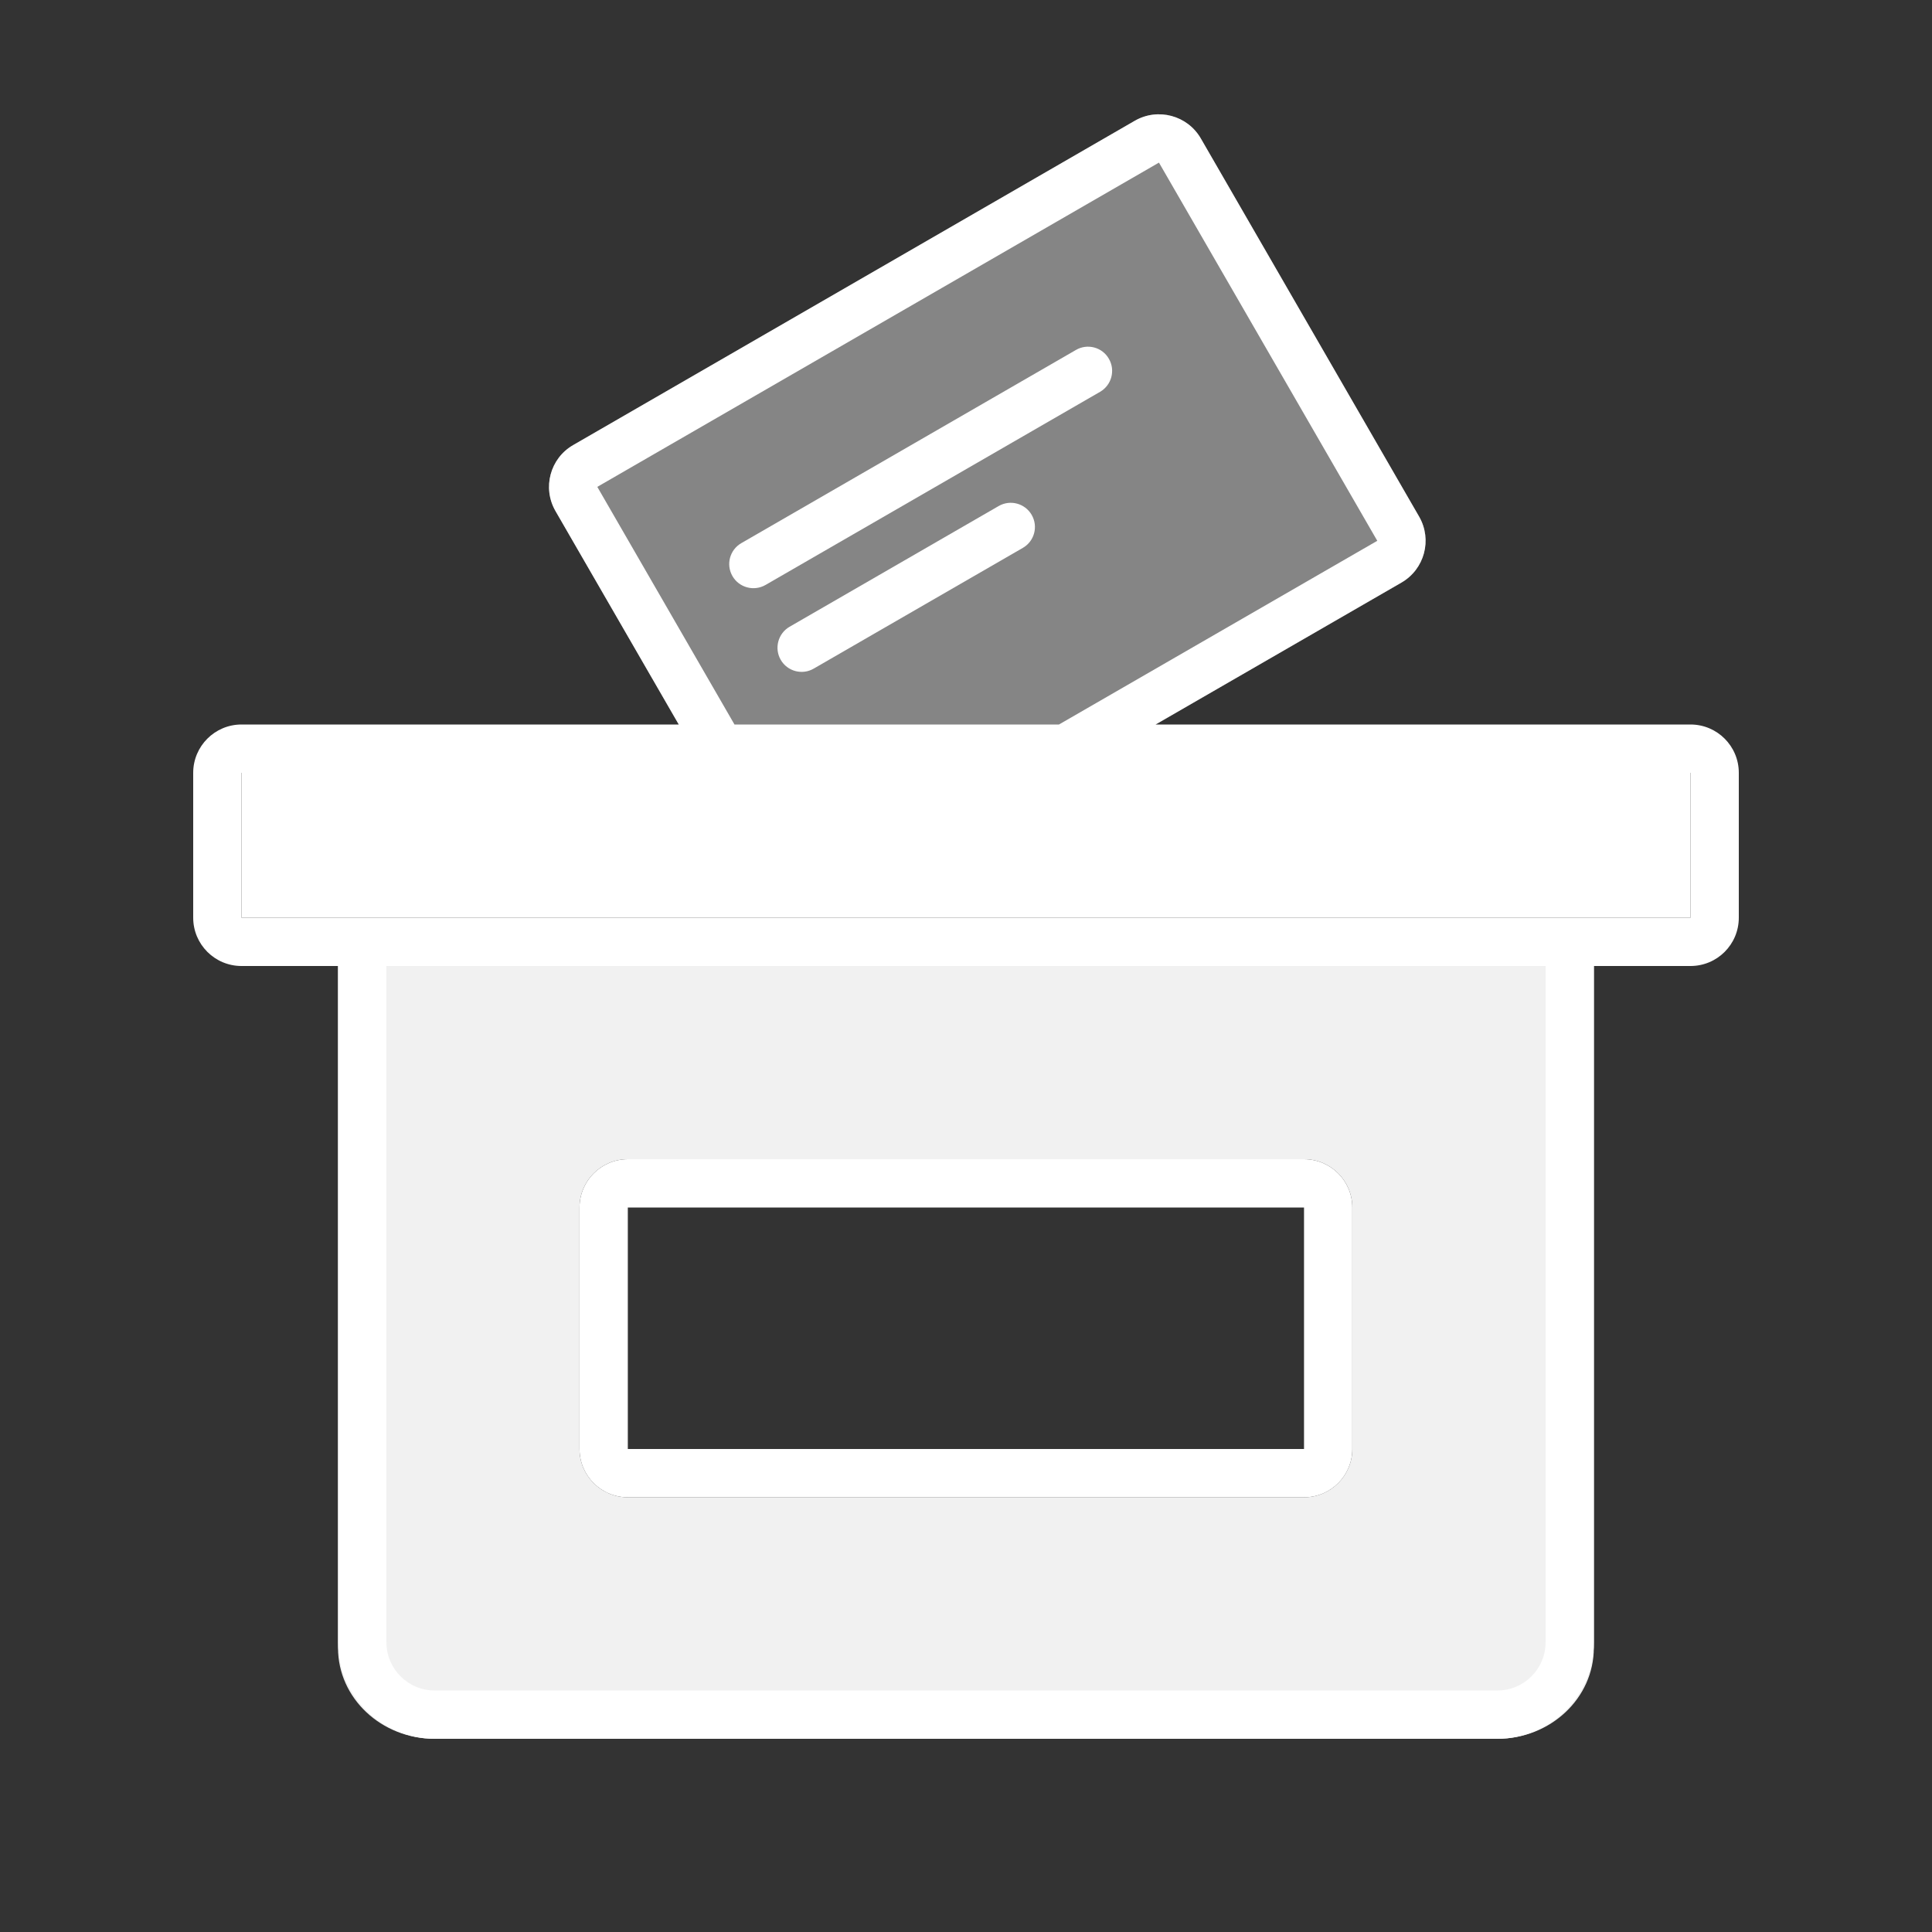 <svg width="24" height="24" viewBox="0 0 24 24" fill="none" xmlns="http://www.w3.org/2000/svg">
<rect x="0" y="0" width="24" height="24" fill="#333333" stroke="none"/>
<path d="M9.209 6.747C9.065 6.83 9.016 7.013 9.099 7.157C9.182 7.3 9.365 7.349 9.509 7.267L13.666 4.867C13.809 4.784 13.858 4.6 13.775 4.457C13.693 4.313 13.509 4.264 13.366 4.347L9.209 6.747Z" fill="white"/>
<path d="M9.698 8.196C9.616 8.053 9.665 7.869 9.808 7.786L12.406 6.286C12.55 6.203 12.733 6.253 12.816 6.396C12.899 6.54 12.85 6.723 12.706 6.806L10.108 8.306C9.965 8.389 9.781 8.34 9.698 8.196Z" fill="white"/>
<path fill-rule="evenodd" clip-rule="evenodd" d="M16.799 18V15C16.799 14.669 16.531 14.4 16.199 14.4H7.799C7.468 14.4 7.199 14.669 7.199 15V18C7.199 18.332 7.468 18.6 7.799 18.6H16.199C16.531 18.6 16.799 18.332 16.799 18ZM16.199 15H7.799V18H16.199V15Z" fill="white"/>
<path fill-rule="evenodd" clip-rule="evenodd" d="M6.9 6.348L8.432 9H3C2.669 9 2.4 9.269 2.4 9.6V11.4C2.4 11.732 2.669 12 3 12H4.2V20.4C4.2 21.063 4.738 21.6 5.4 21.6H18.6C19.263 21.6 19.8 21.063 19.8 20.4V12H21C21.332 12 21.6 11.732 21.6 11.4V9.6C21.6 9.269 21.332 9 21 9H14.355L17.409 7.237C17.696 7.071 17.794 6.705 17.629 6.418L14.917 1.72C14.751 1.433 14.384 1.335 14.097 1.5L7.12 5.529C6.833 5.694 6.735 6.061 6.9 6.348ZM14.397 2.02L7.42 6.048L9.124 9H13.155L17.109 6.718L14.397 2.02ZM4.8 20.4V12H19.2V20.4C19.2 20.732 18.932 21 18.6 21H5.4C5.069 21 4.8 20.732 4.8 20.4ZM21 9.6V11.4H19.878C19.877 11.4 19.876 11.4 19.875 11.4H4.125C4.124 11.4 4.123 11.4 4.122 11.4H3V9.6H21Z" fill="white"/>
<path d="M21 9.6V11.4H19.878C19.877 11.4 19.876 11.4 19.875 11.4H4.125C4.124 11.4 4.123 11.4 4.122 11.4H3V9.6H21Z" fill="white"/>
<path d="M7.12 5.529C6.833 5.694 6.735 6.061 6.901 6.348L8.778 9.6H13.316L17.41 7.237C17.697 7.071 17.795 6.705 17.629 6.418L14.917 1.72C14.751 1.433 14.384 1.335 14.098 1.5L7.12 5.529Z" fill="white" fill-opacity="0.4"/>
<path fill-rule="evenodd" clip-rule="evenodd" d="M19.799 12H4.199V20.471C4.199 21.094 4.736 21.6 5.399 21.6H18.599C19.262 21.6 19.799 21.094 19.799 20.471V12ZM7.799 14.4C7.468 14.4 7.199 14.669 7.199 15V18C7.199 18.331 7.468 18.6 7.799 18.6H16.199C16.531 18.6 16.799 18.331 16.799 18V15C16.799 14.669 16.531 14.4 16.199 14.4H7.799Z" fill="white" fill-opacity="0.93"/>
</svg>
